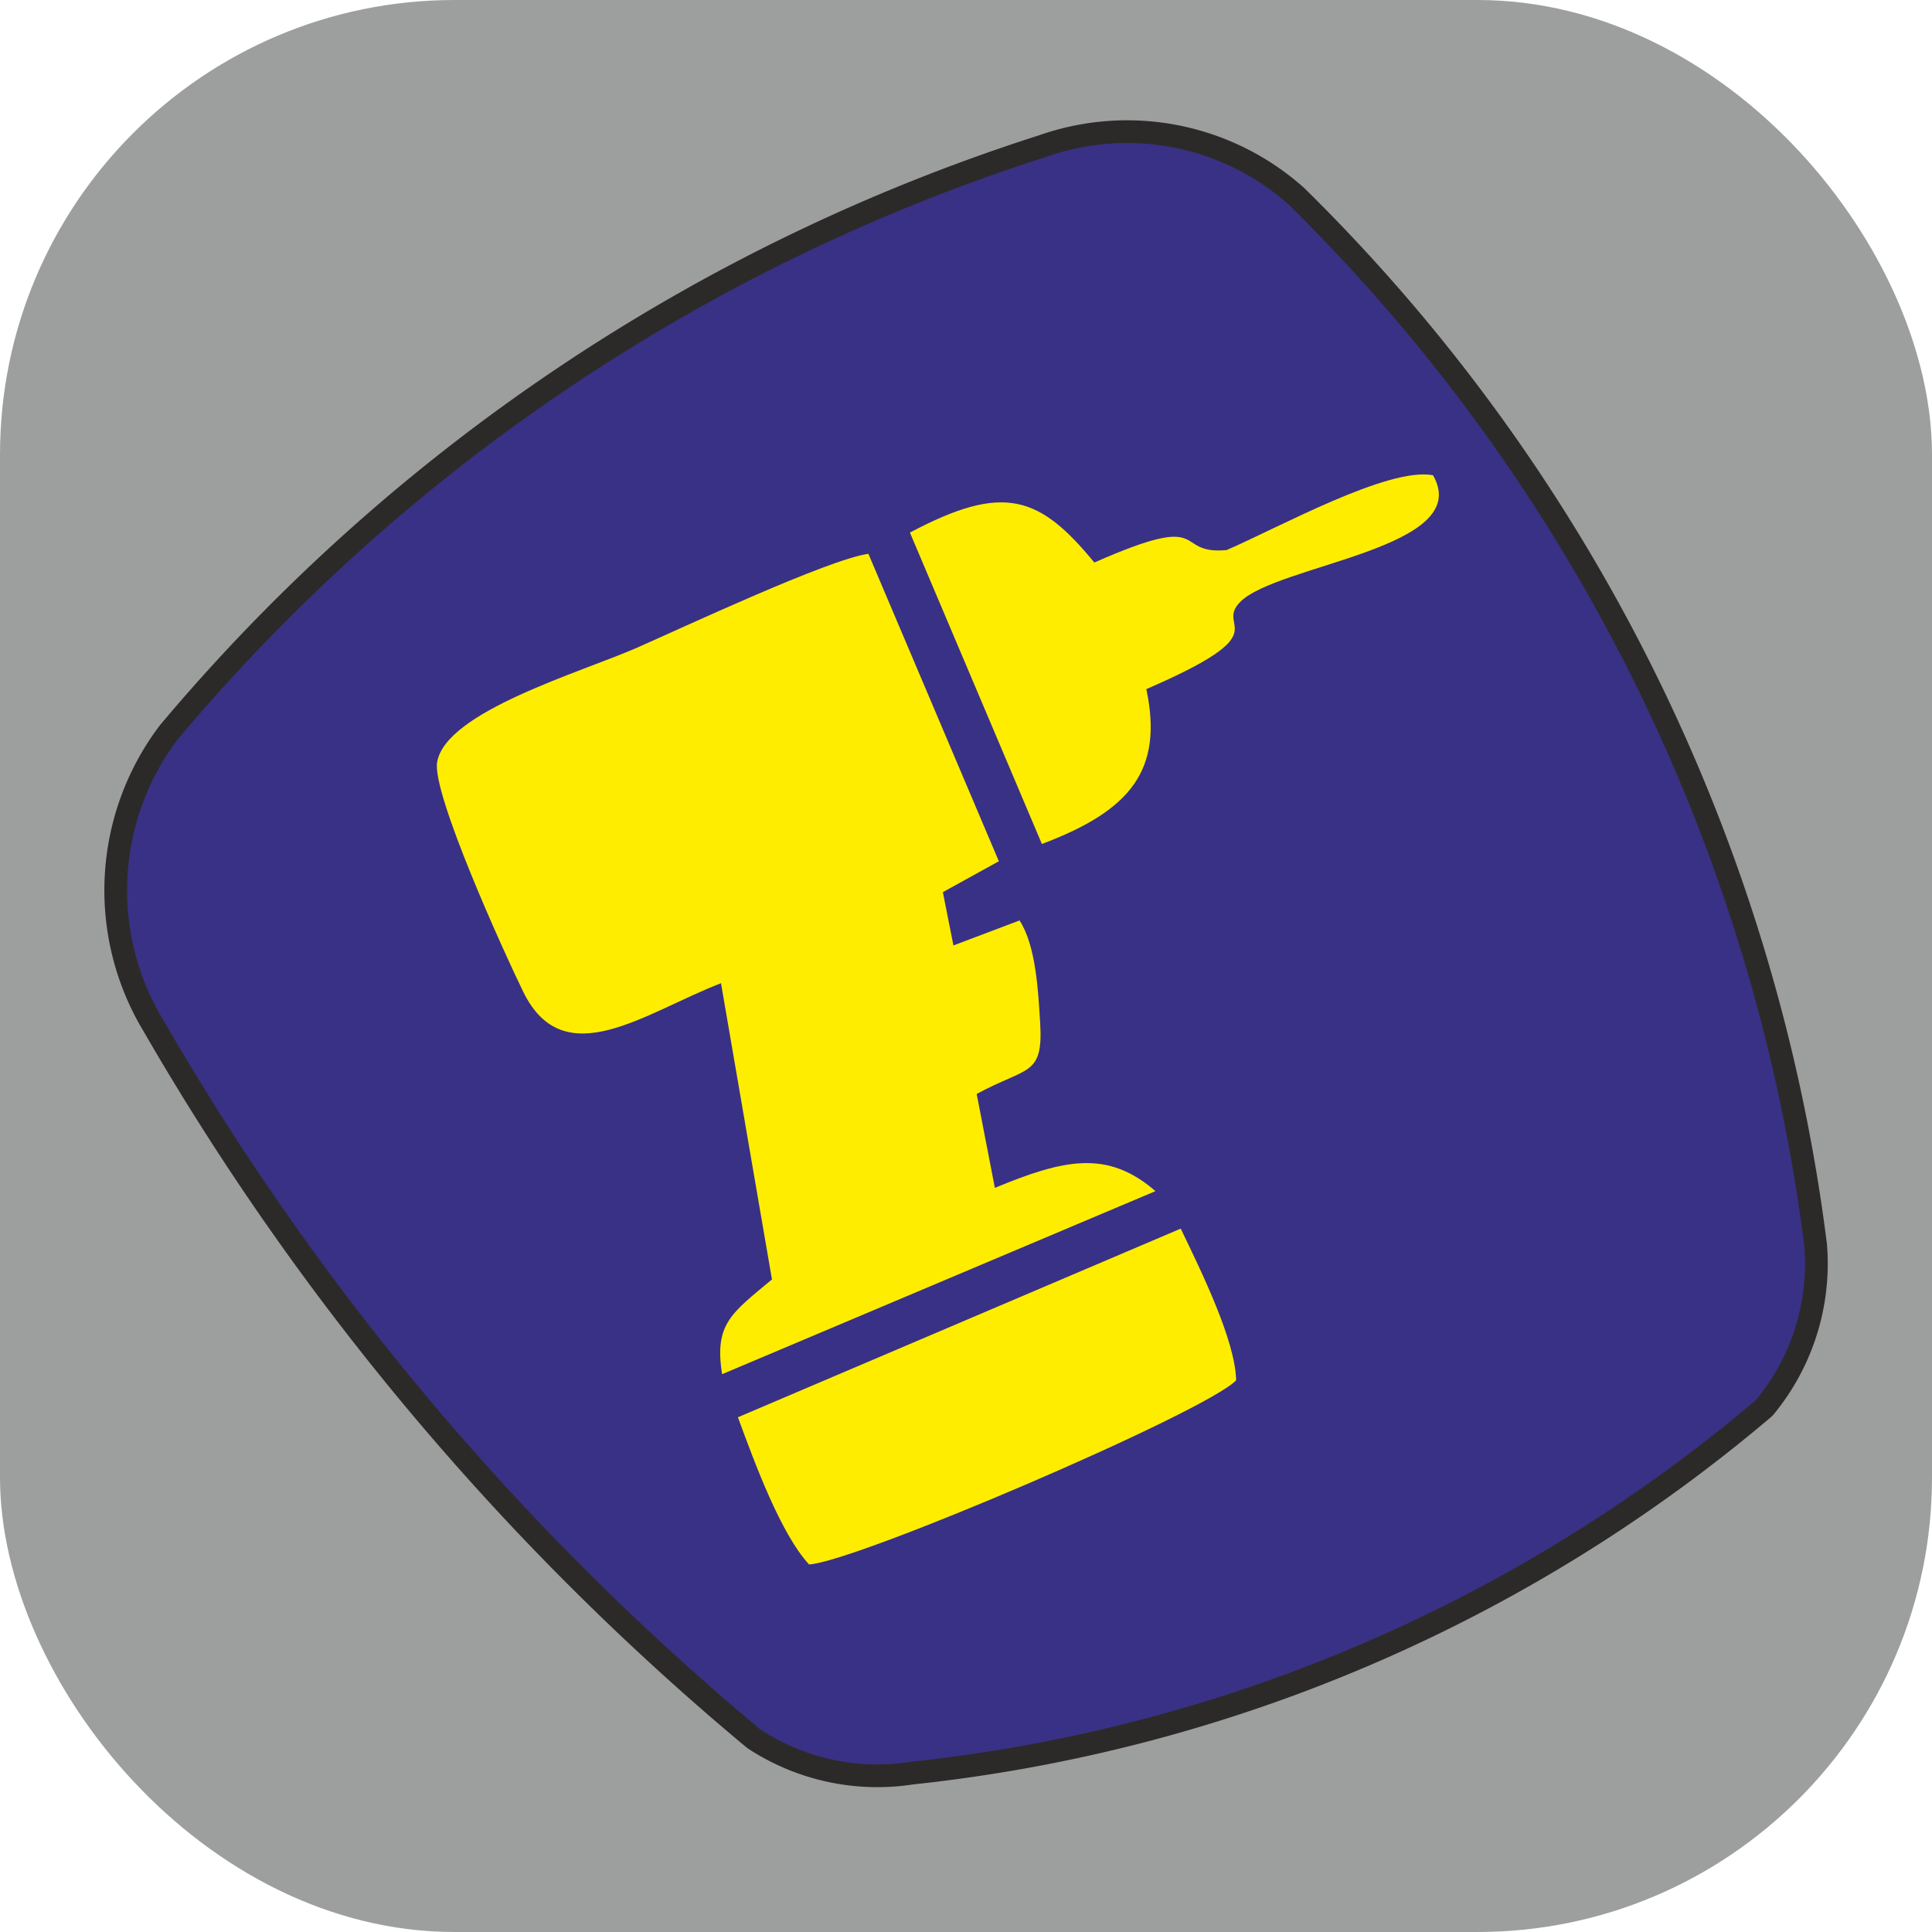 <svg xmlns="http://www.w3.org/2000/svg" width="85" height="85" viewBox="0 0 85 85">
    <g id="Layer_x0020_1" transform="translate(5.241 -1.401)">
        <rect id="Rectangle_783" data-name="Rectangle 783" width="85" height="85" rx="20" transform="translate(-5.241 1.401)" fill="#9d9e9e"/>
        <path id="Path_34832" data-name="Path 34832" d="M3.151,163.22a83.3,83.3,0,0,0-38.34,25.754,11.516,11.516,0,0,0-.669,12.931A116.928,116.928,0,0,0-9.45,233.262,9.887,9.887,0,0,0-2.5,234.77a69.262,69.262,0,0,0,37.5-16.068,9.931,9.931,0,0,0,2.26-7.163,78.451,78.451,0,0,0-22.846-46.147,11.188,11.188,0,0,0-11.256-2.171h0Z" transform="translate(37.379 -155.359)" fill="#393185" stroke="#2b2a29" stroke-linejoin="bevel" stroke-miterlimit="22.926" stroke-width="1" fill-rule="evenodd"/>
        <g id="_1736096359088" transform="translate(13.97 22.275)">
            <path id="Path_34197" data-name="Path 34197" d="M-13.542,200.1l2.244,13.045c-1.77,1.48-2.549,1.946-2.193,4.169L5.575,209.26c-2.116-1.835-4.028-1.4-7.066-.144l-.8-4.131c2.229-1.216,2.94-.759,2.791-3.159-.083-1.33-.177-3.357-.905-4.475l-2.909,1.1-.465-2.345,2.463-1.36-5.739-13.526c-1.764.245-8.137,3.234-10.2,4.14-2.463,1.079-8.393,2.8-8.774,5.026-.235,1.374,2.922,8.335,3.79,10.107,1.8,3.673,5.365.9,8.706-.383Z" transform="translate(26.05 -177.729)" fill="#ffed00" fill-rule="evenodd"/>
            <path id="Path_34198" data-name="Path 34198" d="M-8.919,227.357c2.028-.1,17.421-6.69,18.79-8.1-.037-1.75-1.52-4.768-2.438-6.675l-19.482,8.3c.751,2.041,1.886,5.127,3.13,6.475Z" transform="translate(25.303 -179.402)" fill="#ffed00" fill-rule="evenodd"/>
            <path id="Path_34199" data-name="Path 34199" d="M1.752,193.79c3.9-1.466,5.349-3.249,4.594-6.813,5.937-2.567,2.981-2.664,4.127-3.832,1.635-1.664,10.343-2.354,8.485-5.578-1.974-.372-6.8,2.31-9.081,3.293-2.434.222-.562-1.771-5.818.548-2.422-2.942-3.985-3.506-8.114-1.318l5.806,13.7Z" transform="translate(24.877 -177.533)" fill="#ffed00" fill-rule="evenodd"/>
        </g>
    </g>
</svg>
